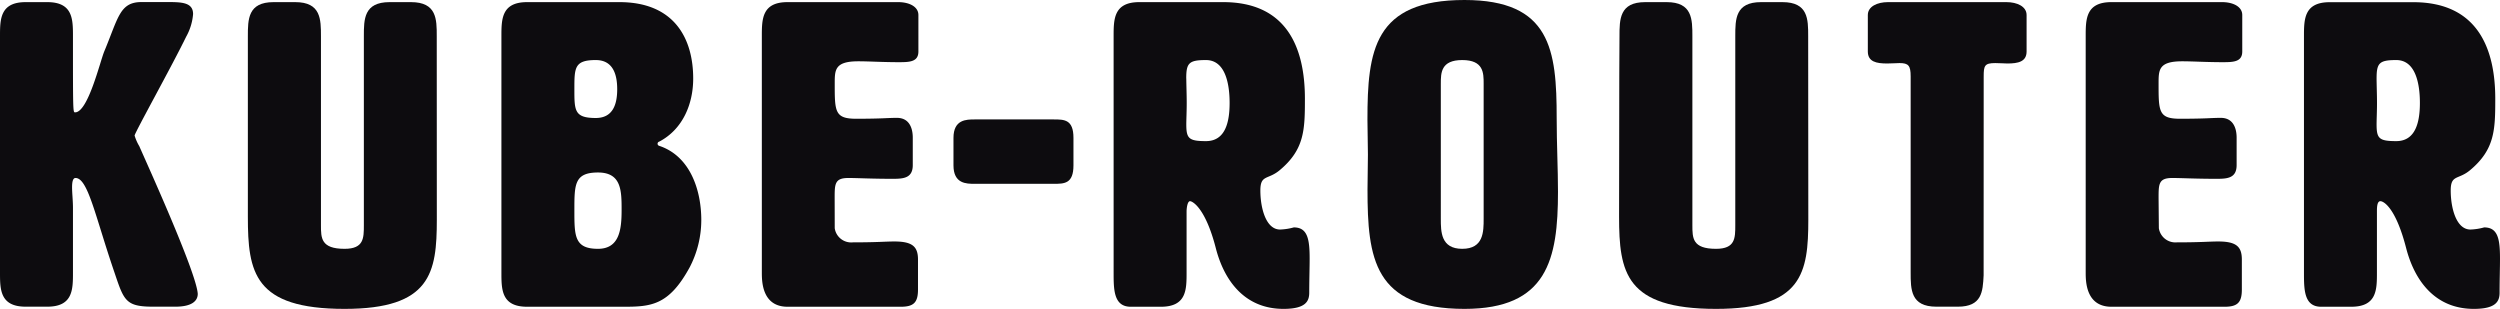 <svg id="Layer_1" data-name="Layer 1" xmlns="http://www.w3.org/2000/svg" viewBox="0 0 364.22 45"><defs><style>.cls-1{fill:#0d0c0f;}</style></defs><title>kube-router-textOnly</title><path class="cls-1" d="M31.7,45.31c0,1.12-1,1.87-3.25,1.87H25.2c-4,0-4.25-.88-5.62-4.94-2.81-8.19-3.87-13.81-5.69-13.81-.38,0-.5.56-.5,1.37s.13,1.94.13,3v9.38c0,2.5,0,5-3.75,5H6.64c-3.75,0-3.75-2.5-3.75-5V7.81c0-2.5,0-5,3.75-5H9.77c3.75,0,3.75,2.5,3.75,5,0,11.06,0,11.06.31,11.06,1.88,0,3.63-7.38,4.25-8.88,2.06-4.94,2.25-7.19,5.44-7.19h3.62c2.13,0,3.88,0,3.88,1.75A8.07,8.07,0,0,1,30,7.87c-2,4.13-7.5,14-7.5,14.38a6.9,6.9,0,0,0,.69,1.56C23.77,25.19,31.52,42.13,31.7,45.31Z" transform="translate(-2.89 -2.5)"/><path class="cls-1" d="M66.53,34.5c0,7.75-.88,13-13.44,13C39.9,47.5,39,42.19,39,34.06,39,14.31,39,7.81,39,7.81c0-2.5,0-5,3.75-5H45.9c3.75,0,3.75,2.5,3.75,5v27.5c0,1.87,0,3.44,3.44,3.44,2.81,0,2.81-1.56,2.81-3.44V7.75c0-2.44,0-4.94,3.75-4.94h3.12c3.75,0,3.75,2.5,3.75,4.94Z" transform="translate(-2.89 -2.5)"/><path class="cls-1" d="M98.69,23.44a.32.32,0,0,0,.25.31c4.5,1.5,6.12,6.44,6.12,10.81a14.92,14.92,0,0,1-1.69,6.88c-3.06,5.62-5.69,5.75-9.75,5.75H79.69c-3.75,0-3.75-2.5-3.75-5V7.81c0-2.5,0-5,3.75-5H93.13c8.06,0,10.75,5.37,10.75,11.13,0,3.69-1.5,7.38-4.94,9.19A.32.32,0,0,0,98.69,23.44ZM86.57,15.5c0,3.12,0,4.19,3.12,4.19,2.5,0,3.12-2,3.12-4.19s-.63-4.25-3.12-4.25C86.57,11.25,86.57,12.37,86.57,15.5Zm0,17.63c0,3.75,0,5.62,3.44,5.62,3.12,0,3.44-2.81,3.44-5.62s0-5.5-3.44-5.5S86.57,29.38,86.57,33.13Z" transform="translate(-2.89 -2.5)"/><path class="cls-1" d="M124.5,35.75a2.42,2.42,0,0,0,2.63,2.06c3.56,0,4.75-.13,6.06-.13,2.63,0,3.44.75,3.44,2.63v4.38c0,1.87-.62,2.5-2.5,2.5h-16.5c-3.75,0-3.75-3.75-3.75-5V7.81c0-2.5,0-5,3.75-5h16.12c1.56,0,2.94.63,2.94,1.88V10c0,1.5-1.25,1.56-2.81,1.56-2.44,0-4.38-.13-5.94-.13-3.44,0-3.44,1.25-3.44,3.25,0,4.06,0,5.12,3.12,5.12,3.87,0,4.5-.13,5.94-.13,2.19,0,2.31,2.19,2.31,2.88v4c0,1.88-1.31,2-2.88,2-3.19,0-5.19-.12-6.5-.12-2,0-2,.88-2,2.94Z" transform="translate(-2.89 -2.5)"/><path class="cls-1" d="M181.09,2.81C190.4,2.81,193,9.5,193,16.88c0,4.5-.06,7.37-3.62,10.37-1.75,1.5-2.87.63-2.87,3,0,2.56.81,5.69,2.87,5.69a8.37,8.37,0,0,0,2-.31c2,0,2.31,1.69,2.31,4.56,0,1.38-.06,3.06-.06,4.94,0,1.25-.5,2.37-3.75,2.37-5.75,0-8.69-4.25-9.87-8.88-1.5-5.81-3.38-6.81-3.75-6.81s-.5,1-.5,1.5v8.88c0,2.5,0,5-3.75,5h-4.38c-2.5,0-2.5-2.5-2.5-5V7.81c0-2.5,0-5,3.75-5Zm-5.37,11.13c0,.81.06,2.25.06,3.56s-.06,2.38-.06,3.12c0,2.06.37,2.44,2.87,2.44,2.81,0,3.44-2.75,3.44-5.56s-.63-6.25-3.44-6.25C176.09,11.25,175.71,11.69,175.71,13.94Z" transform="translate(-2.89 -2.5)"/><path class="cls-1" d="M202.11,19.94c0-10.06.94-17.44,14.13-17.44,12.56,0,13.44,7.25,13.44,17.19,0,3.75.19,7.44.19,10.75,0,9.87-1.56,17.06-13.62,17.06-13.19,0-14.13-7.37-14.13-17.38,0-1.69.06-3.37.06-5.12S202.11,21.56,202.11,19.94Zm10.69-5.25V34.37c0,1.88,0,4.38,3.12,4.38s3.12-2.5,3.12-4.38V14.69c0-1.56,0-3.44-3.12-3.44S212.8,13.13,212.8,14.69Z" transform="translate(-2.89 -2.5)"/><path class="cls-1" d="M266.34,34.5c0,7.75-.88,13-13.44,13-13.19,0-14.13-5.31-14.13-13.44,0-19.75.06-26.25.06-26.25,0-2.5,0-5,3.75-5h3.12c3.75,0,3.75,2.5,3.75,5v27.5c0,1.87,0,3.44,3.44,3.44,2.81,0,2.81-1.56,2.81-3.44V7.75c0-2.44,0-4.94,3.75-4.94h3.12c3.75,0,3.75,2.5,3.75,4.94Z" transform="translate(-2.89 -2.5)"/><path class="cls-1" d="M291.88,42.62c-.12,2.38-.25,4.56-3.75,4.56H285c-3.75,0-3.75-2.5-3.75-5V13.63c0-1.56-.31-1.94-1.62-1.94-.44,0-1.06.06-1.81.06-1.56,0-2.81-.25-2.81-1.75V4.69c0-1.25,1.38-1.88,2.94-1.88h17.25c1.56,0,2.94.63,2.94,1.88V10c0,1.5-1.25,1.75-2.81,1.75-.44,0-1-.06-1.75-.06-1.56,0-1.69.38-1.69,1.94Z" transform="translate(-2.89 -2.5)"/><path class="cls-1" d="M317.41,35.75A2.43,2.43,0,0,0,320,37.81c3.56,0,4.75-.13,6.06-.13,2.63,0,3.44.75,3.44,2.63v4.38c0,1.87-.63,2.5-2.5,2.5h-16.5c-3.75,0-3.75-3.75-3.75-5V7.81c0-2.5,0-5,3.75-5h16.12c1.56,0,2.94.63,2.94,1.88V10c0,1.5-1.25,1.56-2.81,1.56-2.44,0-4.38-.13-5.94-.13-3.44,0-3.44,1.25-3.44,3.25,0,4.06,0,5.12,3.12,5.12,3.88,0,4.5-.13,5.94-.13,2.19,0,2.31,2.19,2.31,2.88v4c0,1.88-1.31,2-2.87,2-3.19,0-5.19-.12-6.5-.12-2,0-2,.88-2,2.94Z" transform="translate(-2.89 -2.5)"/><path class="cls-1" d="M364.8,35.63a8.37,8.37,0,0,1-2,.31c-2.06,0-2.87-3.12-2.87-5.69,0-2.38,1.12-1.5,2.87-3,3.56-3,3.62-5.87,3.62-10.37,0-7.38-2.63-14.06-11.94-14.06H342.3c-3.75,0-3.75,2.5-3.75,5V42.19c0,2.5,0,5,2.5,5h4.38c3.75,0,3.75-2.5,3.75-5V33.31c0-.5,0-1.5.5-1.5s2.25,1,3.75,6.81c1.19,4.63,4.12,8.88,9.87,8.88,3.25,0,3.75-1.12,3.75-2.37,0-1.88.06-3.56.06-4.94C367.11,37.31,366.8,35.63,364.8,35.63ZM352,23.06c-2.5,0-2.87-.37-2.87-2.44,0-.75.06-1.87.06-3.12s-.06-2.75-.06-3.56c0-2.25.38-2.69,2.87-2.69,2.81,0,3.44,3.44,3.44,6.25S354.8,23.06,352,23.06Z" transform="translate(-2.89 -2.5)"/><path class="cls-1" d="M144.89,29.28c-1.21,0-3.09,0-3.09-2.69v-4c0-2.69,1.88-2.69,3.09-2.69h11.5c1.55,0,2.89,0,2.89,2.69v4c0,2.69-1.34,2.69-2.89,2.69Z" transform="translate(-2.89 -2.5)"/></svg>
